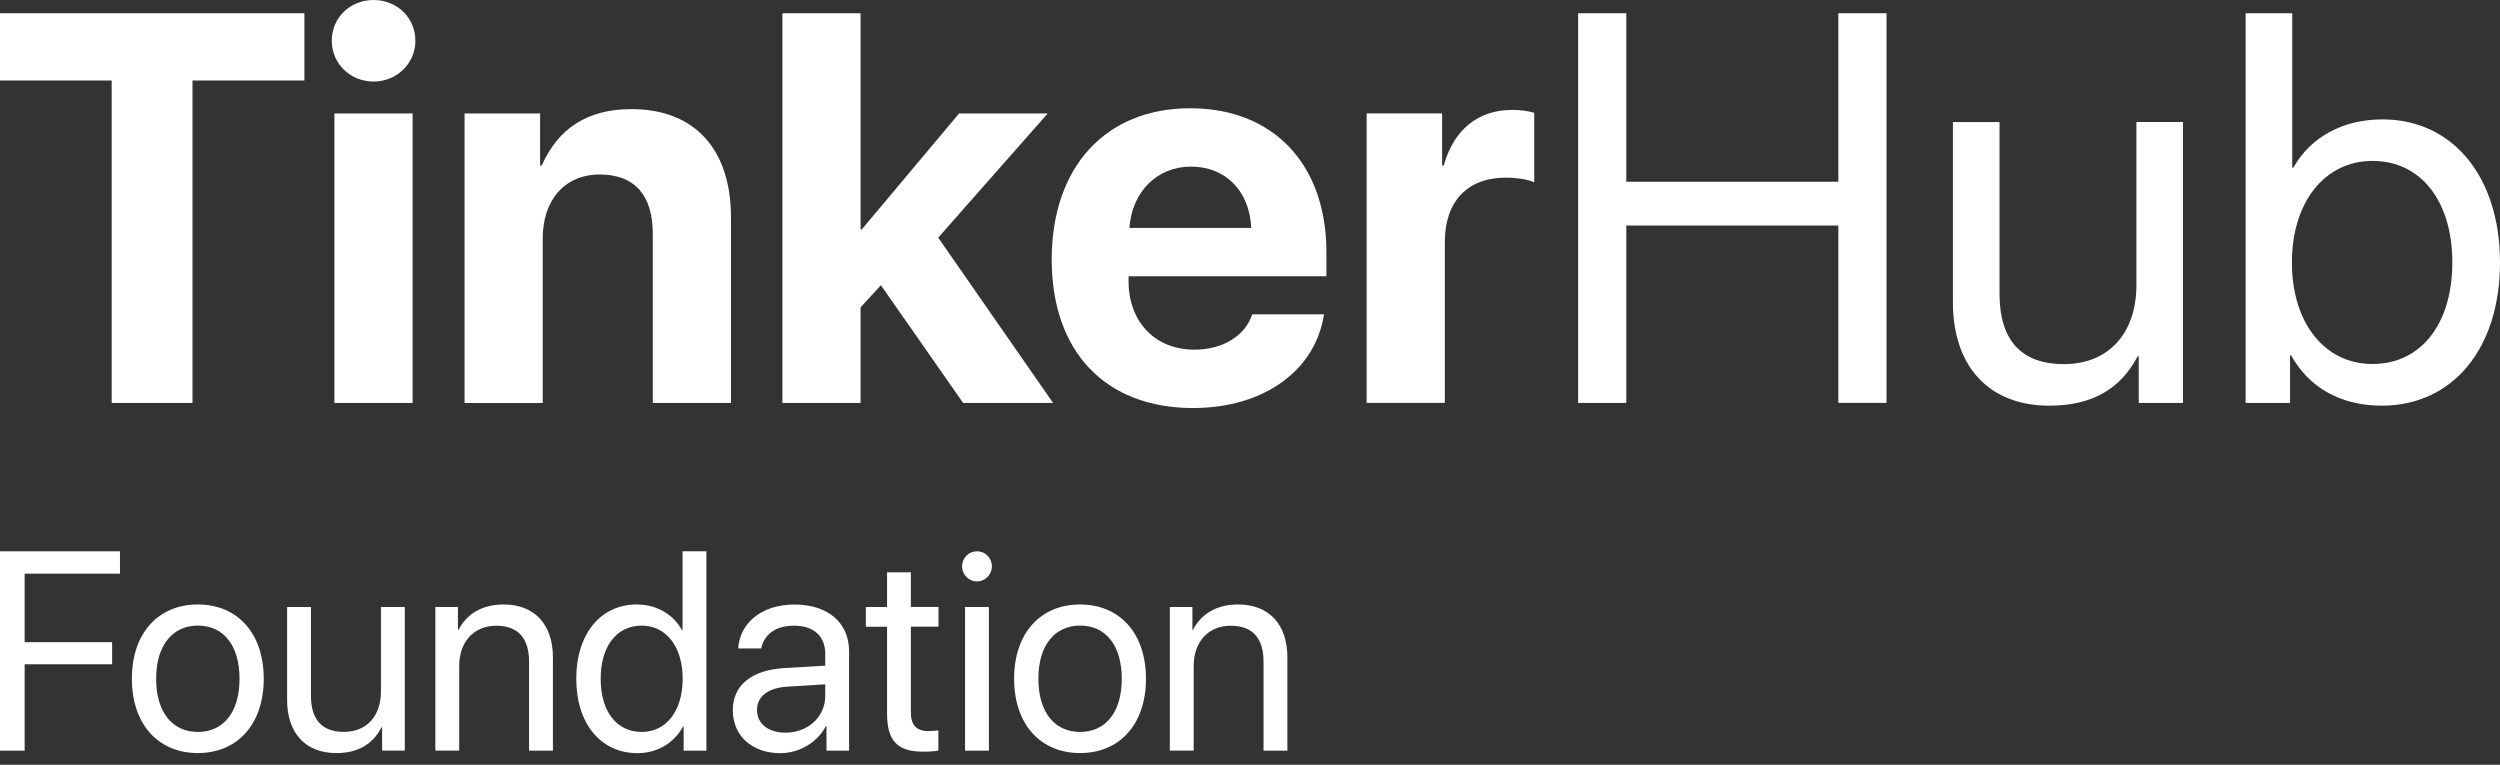 <svg width="85" height="26" viewBox="0 0 85 26" fill="none" xmlns="http://www.w3.org/2000/svg">
<rect x="0" y="0" width="85" height="26" fill="#333333" stroke="none"/>
<path d="M3.797 13.7V2.737H0V0.45H10.35V2.737H6.545V13.7H3.797Z" fill="white"/>
<path d="M11.28 1.386C11.28 0.588 11.918 0 12.702 0C13.485 0 14.123 0.588 14.123 1.386C14.123 2.165 13.485 2.772 12.702 2.772C11.916 2.774 11.28 2.167 11.28 1.386ZM11.37 3.857H14.029V13.7H11.37V3.857Z" fill="white"/>
<path d="M15.795 3.857H18.363V5.628H18.419C18.975 4.37 19.966 3.71 21.467 3.71C23.634 3.71 24.853 5.088 24.853 7.391V13.7H22.195V7.952C22.195 6.668 21.604 5.933 20.392 5.933C19.189 5.933 18.453 6.814 18.453 8.101V13.702H15.795V3.857Z" fill="white"/>
<path d="M32.609 3.857H35.623L31.899 8.08L35.805 13.7H32.746L29.951 9.697L29.26 10.45V13.7H26.602V0.45H29.26V7.804H29.297L32.609 3.857Z" fill="white"/>
<path d="M45.016 10.687C44.726 12.605 42.959 13.873 40.565 13.873C37.579 13.873 35.758 11.955 35.758 8.823C35.758 5.682 37.588 3.681 40.465 3.681C43.296 3.681 45.098 5.583 45.098 8.575V9.392H38.371V9.557C38.371 10.943 39.272 11.889 40.61 11.889C41.565 11.889 42.329 11.429 42.577 10.687H45.016ZM38.399 7.75H42.542C42.487 6.492 41.669 5.665 40.493 5.665C39.336 5.665 38.489 6.519 38.399 7.75Z" fill="white"/>
<path d="M46.464 3.856H49.032V5.628H49.087C49.424 4.407 50.261 3.737 51.408 3.737C51.716 3.737 51.972 3.774 52.164 3.838V6.197C51.946 6.104 51.581 6.04 51.199 6.04C49.889 6.04 49.124 6.849 49.124 8.235V13.698H46.466V3.856H46.464Z" fill="white"/>
<path d="M62.504 13.7V7.668H55.294V13.7H53.657V0.45H55.294V6.179H62.504V0.45H64.142V13.698H62.504V13.7Z" fill="white"/>
<path d="M74.22 13.7H72.718V12.112H72.681C72.098 13.224 71.133 13.793 69.677 13.793C67.61 13.793 66.399 12.444 66.399 10.277V4.151H67.984V9.992C67.984 11.543 68.704 12.38 70.17 12.38C71.707 12.38 72.638 11.316 72.638 9.691V4.149H74.222V13.7H74.22Z" fill="white"/>
<path d="M77.899 12.083H77.862V13.7H76.351V0.45H77.936V5.702H77.972C78.563 4.655 79.665 4.059 81.005 4.059C83.389 4.059 85 6.006 85 8.926C85 11.854 83.389 13.793 80.976 13.793C79.592 13.791 78.508 13.184 77.899 12.083ZM77.925 8.924C77.925 10.98 79.036 12.376 80.665 12.376C82.303 12.376 83.379 11.027 83.379 8.924C83.379 6.831 82.305 5.471 80.665 5.471C79.036 5.471 77.925 6.878 77.925 8.924Z" fill="white"/>
<path d="M0 25.52V18.744H4.079V19.504H0.838V21.834H3.812V22.585H0.838V25.522H0V25.52Z" fill="white"/>
<path d="M4.484 23.078C4.484 21.519 5.387 20.552 6.728 20.552C8.064 20.552 8.967 21.519 8.967 23.078C8.967 24.633 8.064 25.604 6.728 25.604C5.387 25.604 4.484 24.633 4.484 23.078ZM8.144 23.078C8.144 21.927 7.586 21.27 6.73 21.27C5.873 21.27 5.309 21.929 5.309 23.078C5.309 24.23 5.871 24.886 6.73 24.886C7.586 24.886 8.144 24.23 8.144 23.078Z" fill="white"/>
<path d="M13.759 25.52H12.991V24.727H12.973C12.683 25.29 12.18 25.605 11.437 25.605C10.38 25.605 9.762 24.915 9.762 23.805V20.637H10.573V23.662C10.573 24.455 10.94 24.884 11.69 24.884C12.476 24.884 12.952 24.339 12.952 23.507V20.637H13.763V25.52H13.759Z" fill="white"/>
<path d="M14.806 20.637H15.57V21.416H15.588C15.859 20.89 16.374 20.552 17.124 20.552C18.185 20.552 18.799 21.241 18.799 22.351V25.522H17.988V22.496C17.988 21.707 17.62 21.275 16.875 21.275C16.111 21.275 15.613 21.819 15.613 22.645V25.52H14.802V20.637H14.806Z" fill="white"/>
<path d="M19.593 23.078C19.593 21.548 20.427 20.552 21.646 20.552C22.34 20.552 22.899 20.896 23.188 21.43H23.207V18.744H24.018V25.522H23.244V24.695H23.229C22.917 25.259 22.363 25.607 21.665 25.607C20.431 25.605 19.593 24.608 19.593 23.078ZM20.423 23.078C20.423 24.186 20.963 24.886 21.819 24.886C22.652 24.886 23.211 24.172 23.211 23.078C23.211 21.989 22.652 21.271 21.819 21.271C20.963 21.271 20.423 21.975 20.423 23.078Z" fill="white"/>
<path d="M24.915 24.14C24.915 23.304 25.553 22.778 26.67 22.714L28.058 22.633V22.225C28.058 21.629 27.666 21.273 26.997 21.273C26.372 21.273 25.982 21.569 25.88 22.047H25.098C25.153 21.202 25.869 20.554 27.015 20.554C28.15 20.554 28.869 21.173 28.869 22.146V25.523H28.101V24.683H28.082C27.793 25.242 27.179 25.608 26.526 25.608C25.564 25.604 24.915 25.018 24.915 24.14ZM28.058 23.666V23.267L26.762 23.347C26.11 23.389 25.738 23.681 25.738 24.14C25.738 24.606 26.124 24.911 26.707 24.911C27.471 24.911 28.058 24.37 28.058 23.666Z" fill="white"/>
<path d="M30.969 19.456V20.635H31.909V21.306H30.969V24.209C30.969 24.654 31.156 24.857 31.57 24.857C31.663 24.857 31.85 24.842 31.905 24.834V25.519C31.807 25.542 31.585 25.557 31.394 25.557C30.505 25.557 30.16 25.19 30.16 24.25V21.308H29.438V20.637H30.16V19.459H30.969V19.456Z" fill="white"/>
<path d="M32.71 19.256C32.71 18.97 32.938 18.744 33.217 18.744C33.5 18.744 33.724 18.97 33.724 19.256C33.724 19.537 33.5 19.767 33.217 19.767C32.938 19.767 32.71 19.537 32.71 19.256ZM32.812 20.637H33.623V25.522H32.812V20.637Z" fill="white"/>
<path d="M34.48 23.078C34.48 21.519 35.383 20.552 36.723 20.552C38.06 20.552 38.963 21.519 38.963 23.078C38.963 24.633 38.06 25.604 36.723 25.604C35.383 25.604 34.48 24.633 34.48 23.078ZM38.14 23.078C38.14 21.927 37.581 21.27 36.725 21.27C35.869 21.27 35.305 21.929 35.305 23.078C35.305 24.23 35.867 24.886 36.725 24.886C37.58 24.886 38.14 24.23 38.14 23.078Z" fill="white"/>
<path d="M39.778 20.637H40.542V21.416H40.56C40.831 20.89 41.346 20.552 42.096 20.552C43.157 20.552 43.771 21.241 43.771 22.351V25.522H42.96V22.496C42.96 21.707 42.593 21.275 41.847 21.275C41.084 21.275 40.585 21.819 40.585 22.645V25.52H39.774V20.637H39.778Z" fill="white"/>
</svg>
